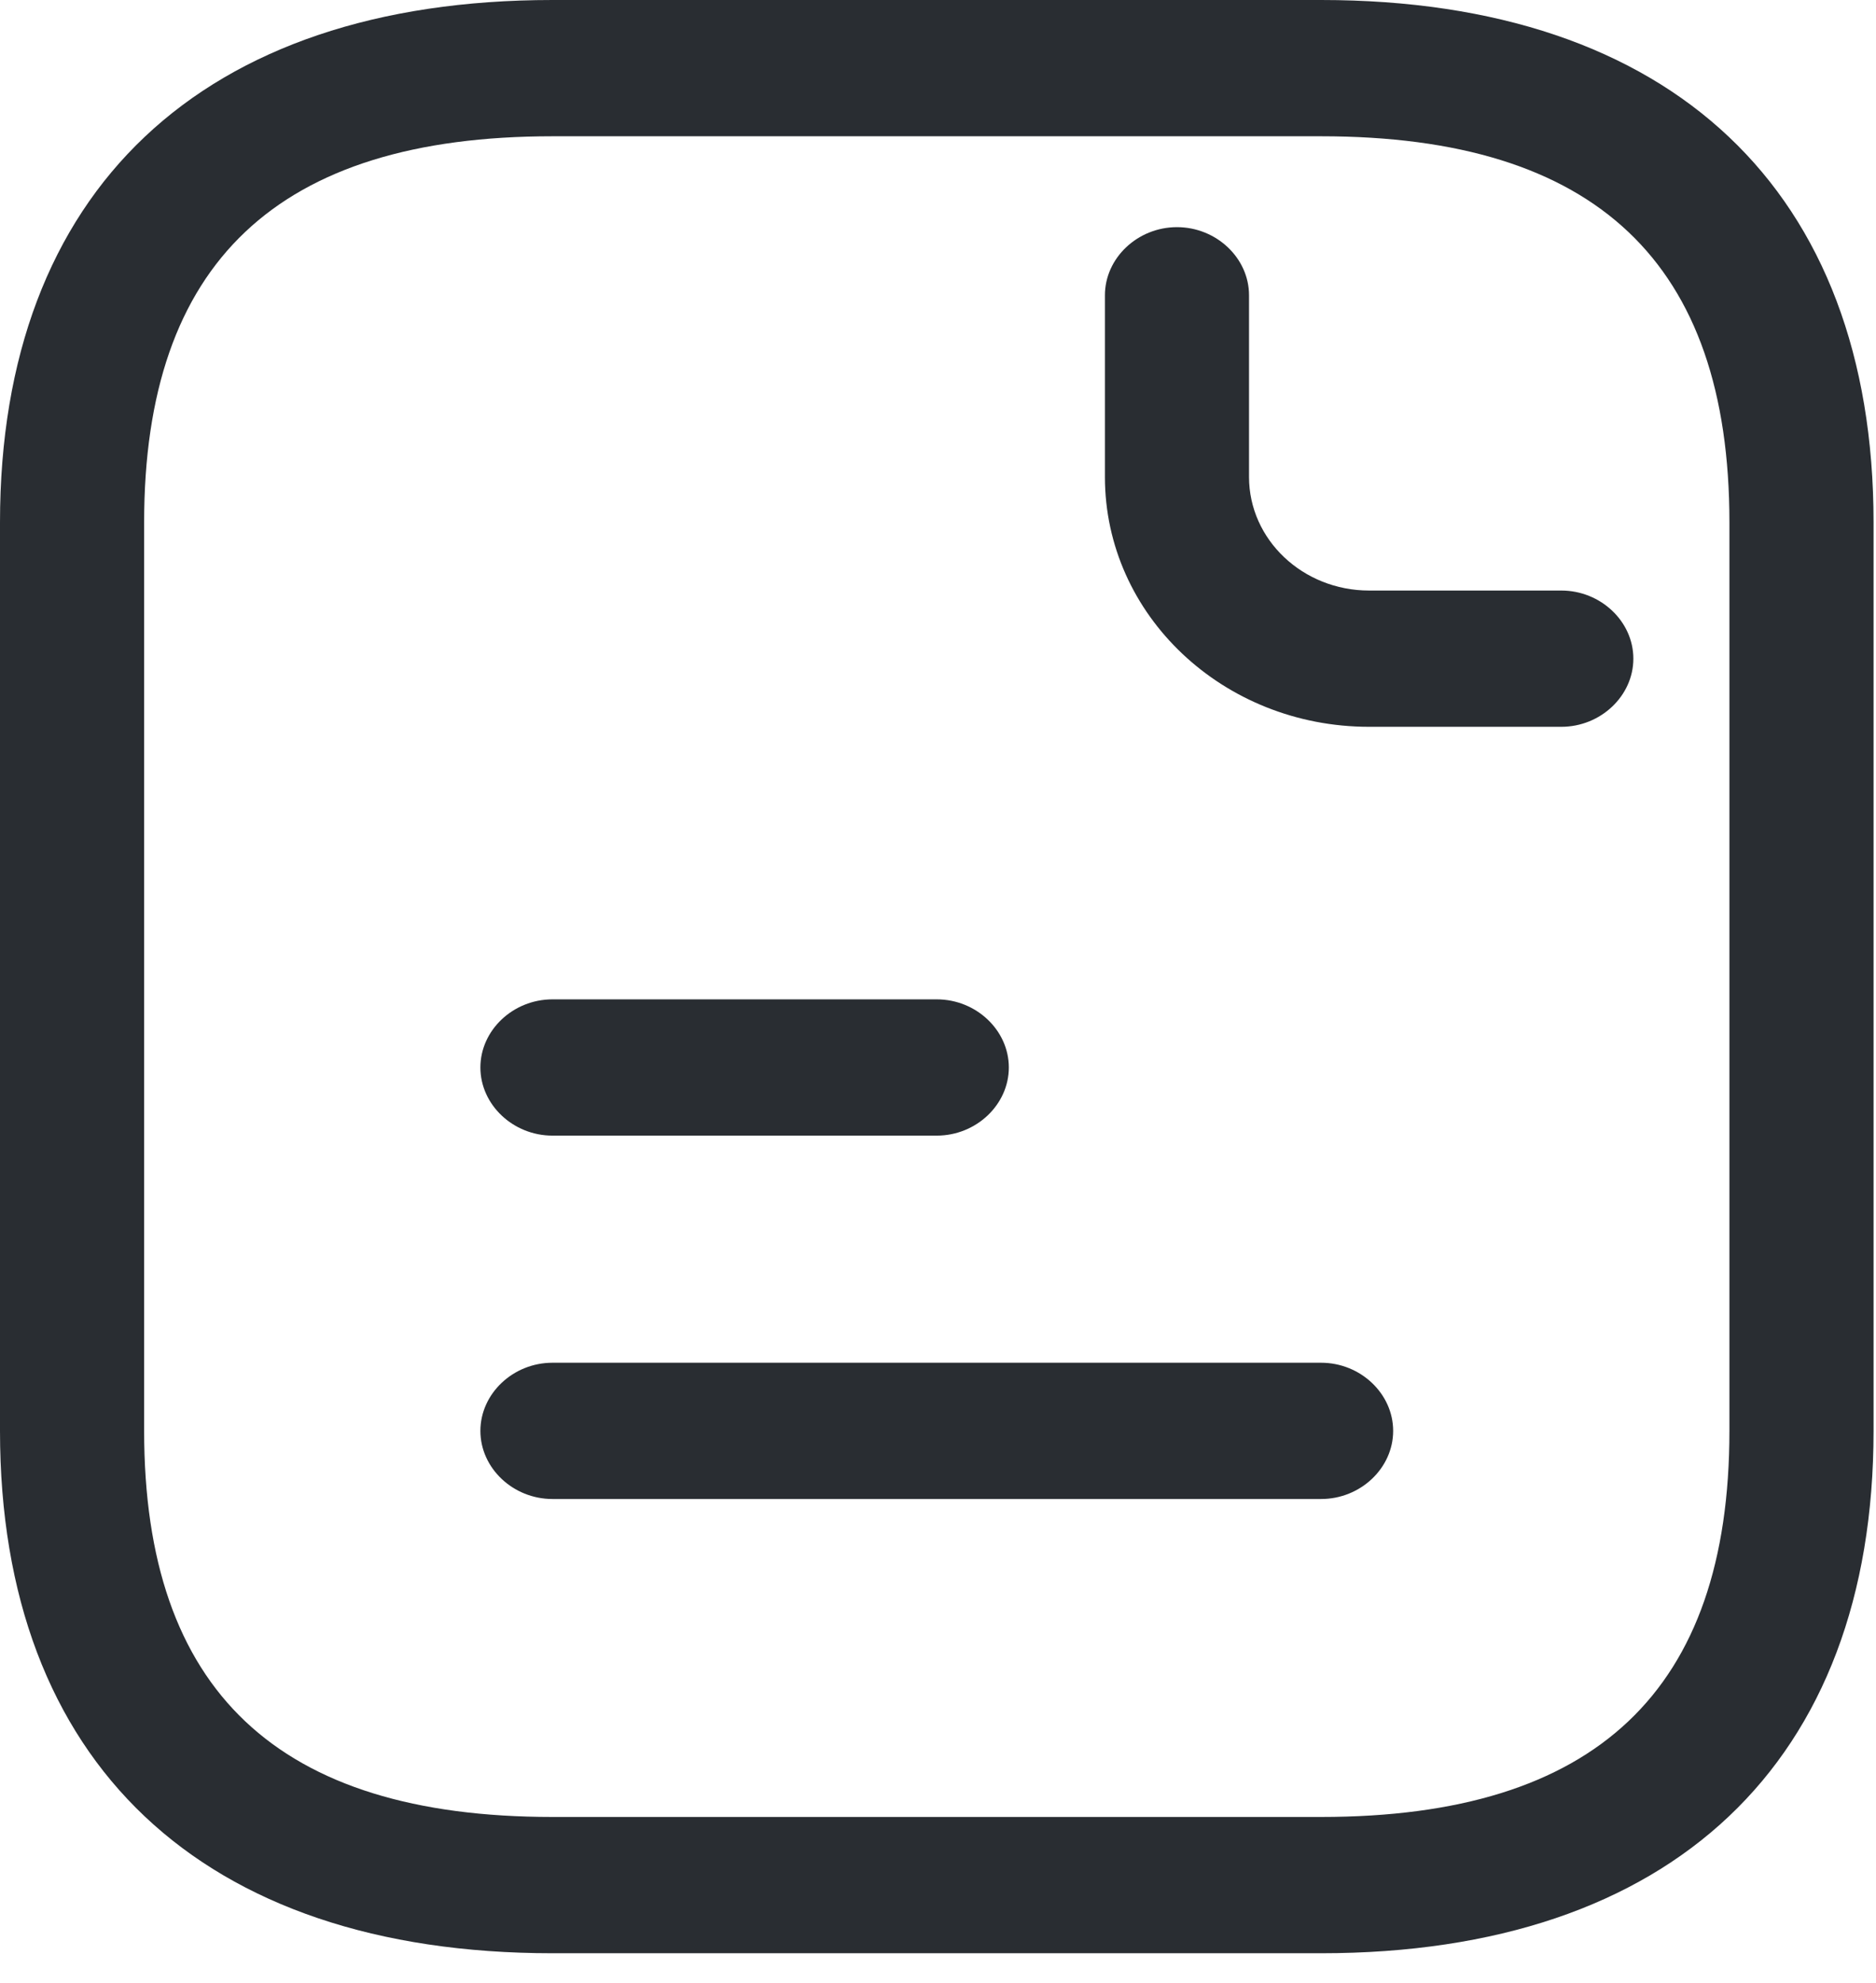 <svg width="53" height="56" viewBox="0 0 53 56" fill="none" xmlns="http://www.w3.org/2000/svg">
<path d="M37.323 55.17H15.608C5.7 55.17 0 49.782 0 40.415V14.755C0 5.389 5.7 0 15.608 0H37.323C47.23 0 52.931 5.389 52.931 14.755V40.415C52.931 49.782 47.23 55.17 37.323 55.17ZM15.608 3.849C7.845 3.849 4.072 7.416 4.072 14.755V40.415C4.072 47.754 7.845 51.321 15.608 51.321H37.323C45.086 51.321 48.859 47.754 48.859 40.415V14.755C48.859 7.416 45.086 3.849 37.323 3.849H15.608Z" fill="#292D32"/>
<path d="M44.109 20.529H38.68C34.554 20.529 31.216 17.373 31.216 13.472V8.34C31.216 7.288 32.139 6.416 33.251 6.416C34.364 6.416 35.287 7.288 35.287 8.34V13.472C35.287 15.243 36.807 16.68 38.68 16.68H44.109C45.222 16.68 46.145 17.552 46.145 18.604C46.145 19.656 45.222 20.529 44.109 20.529Z" fill="#292D32"/>
<path d="M26.465 32.076H15.608C14.495 32.076 13.572 31.203 13.572 30.151C13.572 29.099 14.495 28.227 15.608 28.227H26.465C27.578 28.227 28.501 29.099 28.501 30.151C28.501 31.203 27.578 32.076 26.465 32.076Z" fill="#292D32"/>
<path d="M37.323 42.34H15.608C14.495 42.34 13.572 41.468 13.572 40.416C13.572 39.364 14.495 38.491 15.608 38.491H37.323C38.436 38.491 39.359 39.364 39.359 40.416C39.359 41.468 38.436 42.34 37.323 42.34Z" fill="#292D32"/>
</svg>

